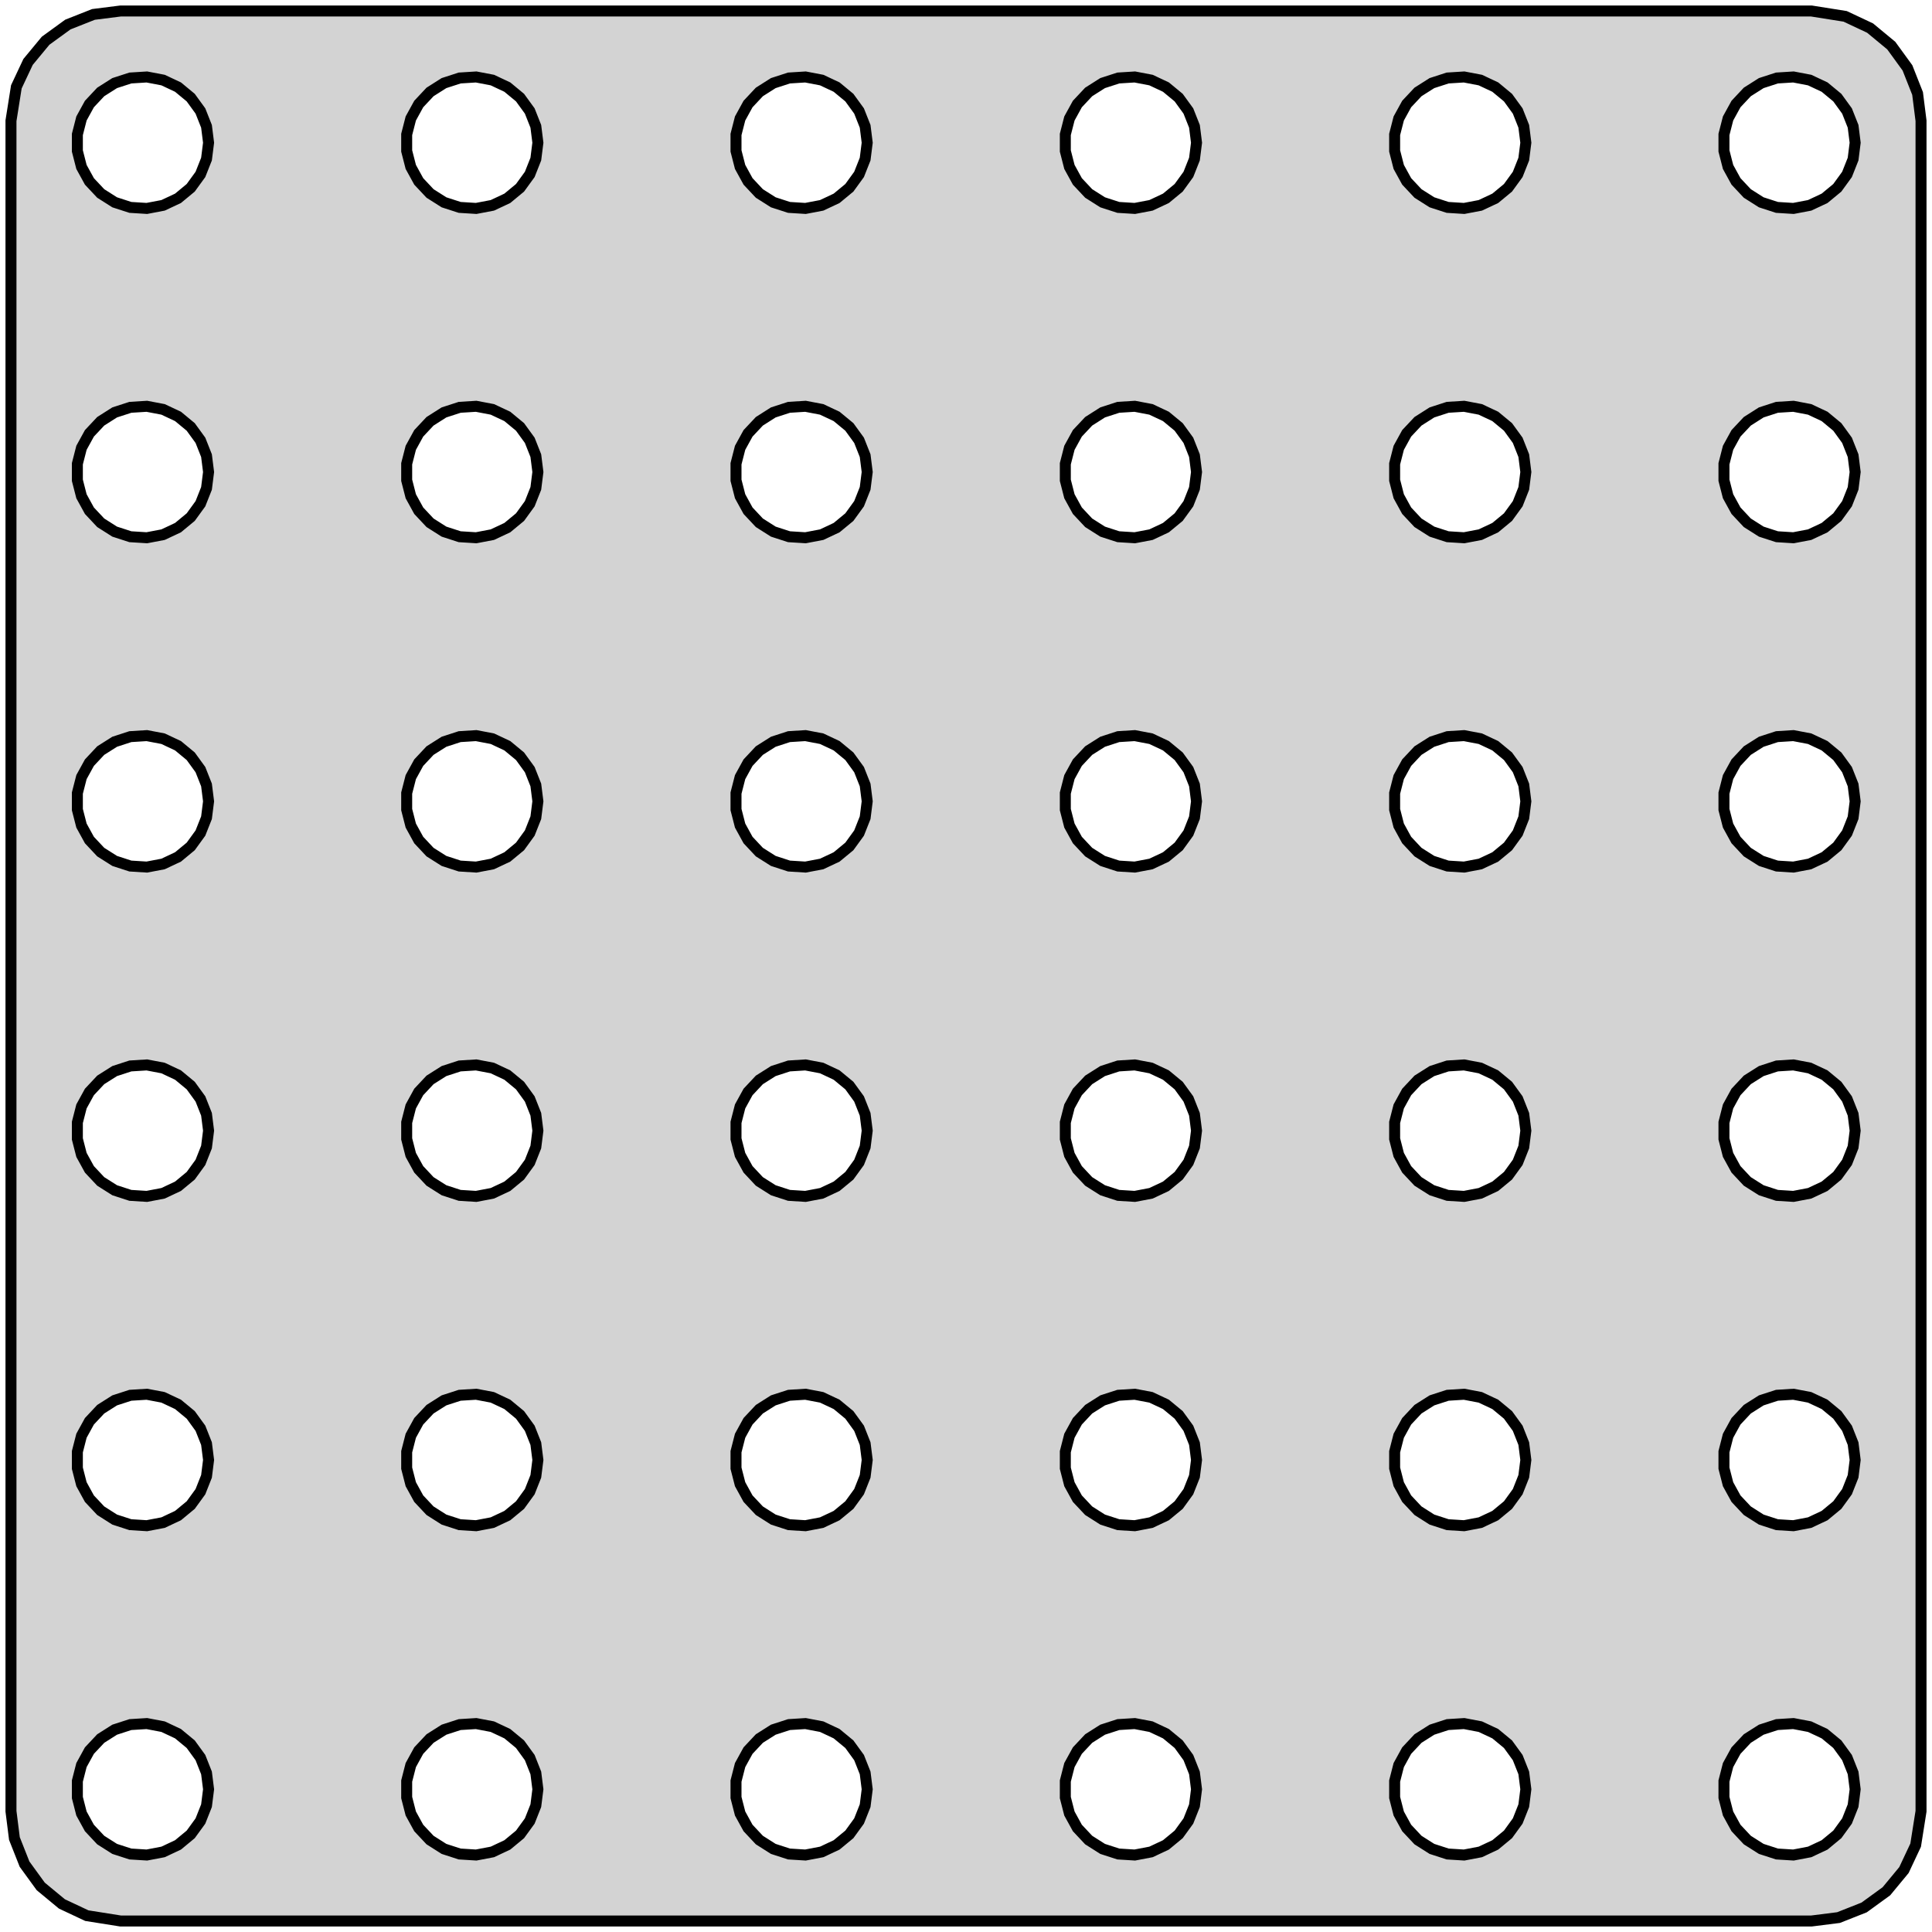 <?xml version="1.0" standalone="no"?>
<!DOCTYPE svg PUBLIC "-//W3C//DTD SVG 1.1//EN" "http://www.w3.org/Graphics/SVG/1.1/DTD/svg11.dtd">
<svg width="88mm" height="88mm" viewBox="-44 -44 88 88" xmlns="http://www.w3.org/2000/svg" version="1.1">
<title>OpenSCAD Model</title>
<path d="
M 39.743,43.343 L 40.909,42.882 L 41.923,42.145 L 42.722,41.179 L 43.255,40.045 L 43.5,38.5
 L 43.5,-38.5 L 43.343,-39.743 L 42.882,-40.909 L 42.145,-41.923 L 41.179,-42.722 L 40.045,-43.255
 L 38.5,-43.5 L -38.5,-43.5 L -39.743,-43.343 L -40.909,-42.882 L -41.923,-42.145 L -42.722,-41.179
 L -43.255,-40.045 L -43.5,-38.5 L -43.5,38.5 L -43.343,39.743 L -42.882,40.909 L -42.145,41.923
 L -41.179,42.722 L -40.045,43.255 L -38.5,43.5 L 38.5,43.5 z
M -8.062,-34.553 L -8.777,-34.785 L -9.412,-35.188 L -9.927,-35.737 L -10.289,-36.396 L -10.476,-37.124
 L -10.476,-37.876 L -10.289,-38.604 L -9.927,-39.263 L -9.412,-39.812 L -8.777,-40.215 L -8.062,-40.447
 L -7.312,-40.494 L -6.573,-40.353 L -5.893,-40.033 L -5.313,-39.554 L -4.871,-38.945 L -4.594,-38.246
 L -4.5,-37.5 L -4.594,-36.754 L -4.871,-36.055 L -5.313,-35.446 L -5.893,-34.967 L -6.573,-34.647
 L -7.312,-34.506 z
M 9.107,-40.033 L 9.687,-39.554 L 10.129,-38.945 L 10.406,-38.246 L 10.5,-37.5 L 10.406,-36.754
 L 10.129,-36.055 L 9.687,-35.446 L 9.107,-34.967 L 8.427,-34.647 L 7.688,-34.506 L 6.938,-34.553
 L 6.223,-34.785 L 5.588,-35.188 L 5.073,-35.737 L 4.711,-36.396 L 4.524,-37.124 L 4.524,-37.876
 L 4.711,-38.604 L 5.073,-39.263 L 5.588,-39.812 L 6.223,-40.215 L 6.938,-40.447 L 7.688,-40.494
 L 8.427,-40.353 z
M 36.938,-34.553 L 36.223,-34.785 L 35.588,-35.188 L 35.073,-35.737 L 34.711,-36.396 L 34.524,-37.124
 L 34.524,-37.876 L 34.711,-38.604 L 35.073,-39.263 L 35.588,-39.812 L 36.223,-40.215 L 36.938,-40.447
 L 37.688,-40.494 L 38.427,-40.353 L 39.108,-40.033 L 39.687,-39.554 L 40.129,-38.945 L 40.406,-38.246
 L 40.5,-37.5 L 40.406,-36.754 L 40.129,-36.055 L 39.687,-35.446 L 39.108,-34.967 L 38.427,-34.647
 L 37.688,-34.506 z
M -38.062,-34.553 L -38.777,-34.785 L -39.412,-35.188 L -39.927,-35.737 L -40.289,-36.396 L -40.476,-37.124
 L -40.476,-37.876 L -40.289,-38.604 L -39.927,-39.263 L -39.412,-39.812 L -38.777,-40.215 L -38.062,-40.447
 L -37.312,-40.494 L -36.573,-40.353 L -35.892,-40.033 L -35.313,-39.554 L -34.871,-38.945 L -34.594,-38.246
 L -34.5,-37.5 L -34.594,-36.754 L -34.871,-36.055 L -35.313,-35.446 L -35.892,-34.967 L -36.573,-34.647
 L -37.312,-34.506 z
M 21.938,-34.553 L 21.223,-34.785 L 20.588,-35.188 L 20.073,-35.737 L 19.711,-36.396 L 19.524,-37.124
 L 19.524,-37.876 L 19.711,-38.604 L 20.073,-39.263 L 20.588,-39.812 L 21.223,-40.215 L 21.938,-40.447
 L 22.688,-40.494 L 23.427,-40.353 L 24.108,-40.033 L 24.687,-39.554 L 25.129,-38.945 L 25.406,-38.246
 L 25.5,-37.5 L 25.406,-36.754 L 25.129,-36.055 L 24.687,-35.446 L 24.108,-34.967 L 23.427,-34.647
 L 22.688,-34.506 z
M -23.062,-34.553 L -23.777,-34.785 L -24.412,-35.188 L -24.927,-35.737 L -25.289,-36.396 L -25.476,-37.124
 L -25.476,-37.876 L -25.289,-38.604 L -24.927,-39.263 L -24.412,-39.812 L -23.777,-40.215 L -23.062,-40.447
 L -22.312,-40.494 L -21.573,-40.353 L -20.892,-40.033 L -20.313,-39.554 L -19.871,-38.945 L -19.594,-38.246
 L -19.5,-37.5 L -19.594,-36.754 L -19.871,-36.055 L -20.313,-35.446 L -20.892,-34.967 L -21.573,-34.647
 L -22.312,-34.506 z
M 36.938,-19.553 L 36.223,-19.785 L 35.588,-20.188 L 35.073,-20.737 L 34.711,-21.396 L 34.524,-22.124
 L 34.524,-22.876 L 34.711,-23.604 L 35.073,-24.263 L 35.588,-24.811 L 36.223,-25.215 L 36.938,-25.447
 L 37.688,-25.494 L 38.427,-25.353 L 39.108,-25.033 L 39.687,-24.554 L 40.129,-23.945 L 40.406,-23.246
 L 40.5,-22.5 L 40.406,-21.754 L 40.129,-21.055 L 39.687,-20.446 L 39.108,-19.967 L 38.427,-19.647
 L 37.688,-19.506 z
M 21.938,-19.553 L 21.223,-19.785 L 20.588,-20.188 L 20.073,-20.737 L 19.711,-21.396 L 19.524,-22.124
 L 19.524,-22.876 L 19.711,-23.604 L 20.073,-24.263 L 20.588,-24.811 L 21.223,-25.215 L 21.938,-25.447
 L 22.688,-25.494 L 23.427,-25.353 L 24.108,-25.033 L 24.687,-24.554 L 25.129,-23.945 L 25.406,-23.246
 L 25.5,-22.5 L 25.406,-21.754 L 25.129,-21.055 L 24.687,-20.446 L 24.108,-19.967 L 23.427,-19.647
 L 22.688,-19.506 z
M -23.062,-19.553 L -23.777,-19.785 L -24.412,-20.188 L -24.927,-20.737 L -25.289,-21.396 L -25.476,-22.124
 L -25.476,-22.876 L -25.289,-23.604 L -24.927,-24.263 L -24.412,-24.811 L -23.777,-25.215 L -23.062,-25.447
 L -22.312,-25.494 L -21.573,-25.353 L -20.892,-25.033 L -20.313,-24.554 L -19.871,-23.945 L -19.594,-23.246
 L -19.5,-22.5 L -19.594,-21.754 L -19.871,-21.055 L -20.313,-20.446 L -20.892,-19.967 L -21.573,-19.647
 L -22.312,-19.506 z
M -38.062,-19.553 L -38.777,-19.785 L -39.412,-20.188 L -39.927,-20.737 L -40.289,-21.396 L -40.476,-22.124
 L -40.476,-22.876 L -40.289,-23.604 L -39.927,-24.263 L -39.412,-24.811 L -38.777,-25.215 L -38.062,-25.447
 L -37.312,-25.494 L -36.573,-25.353 L -35.892,-25.033 L -35.313,-24.554 L -34.871,-23.945 L -34.594,-23.246
 L -34.5,-22.5 L -34.594,-21.754 L -34.871,-21.055 L -35.313,-20.446 L -35.892,-19.967 L -36.573,-19.647
 L -37.312,-19.506 z
M -8.062,-19.553 L -8.777,-19.785 L -9.412,-20.188 L -9.927,-20.737 L -10.289,-21.396 L -10.476,-22.124
 L -10.476,-22.876 L -10.289,-23.604 L -9.927,-24.263 L -9.412,-24.811 L -8.777,-25.215 L -8.062,-25.447
 L -7.312,-25.494 L -6.573,-25.353 L -5.893,-25.033 L -5.313,-24.554 L -4.871,-23.945 L -4.594,-23.246
 L -4.5,-22.5 L -4.594,-21.754 L -4.871,-21.055 L -5.313,-20.446 L -5.893,-19.967 L -6.573,-19.647
 L -7.312,-19.506 z
M 6.938,-19.553 L 6.223,-19.785 L 5.588,-20.188 L 5.073,-20.737 L 4.711,-21.396 L 4.524,-22.124
 L 4.524,-22.876 L 4.711,-23.604 L 5.073,-24.263 L 5.588,-24.811 L 6.223,-25.215 L 6.938,-25.447
 L 7.688,-25.494 L 8.427,-25.353 L 9.107,-25.033 L 9.687,-24.554 L 10.129,-23.945 L 10.406,-23.246
 L 10.5,-22.5 L 10.406,-21.754 L 10.129,-21.055 L 9.687,-20.446 L 9.107,-19.967 L 8.427,-19.647
 L 7.688,-19.506 z
M 21.938,-4.553 L 21.223,-4.786 L 20.588,-5.188 L 20.073,-5.737 L 19.711,-6.396 L 19.524,-7.124
 L 19.524,-7.876 L 19.711,-8.604 L 20.073,-9.263 L 20.588,-9.812 L 21.223,-10.214 L 21.938,-10.447
 L 22.688,-10.494 L 23.427,-10.353 L 24.108,-10.033 L 24.687,-9.554 L 25.129,-8.945 L 25.406,-8.246
 L 25.5,-7.5 L 25.406,-6.754 L 25.129,-6.055 L 24.687,-5.446 L 24.108,-4.967 L 23.427,-4.647
 L 22.688,-4.506 z
M 36.938,-4.553 L 36.223,-4.786 L 35.588,-5.188 L 35.073,-5.737 L 34.711,-6.396 L 34.524,-7.124
 L 34.524,-7.876 L 34.711,-8.604 L 35.073,-9.263 L 35.588,-9.812 L 36.223,-10.214 L 36.938,-10.447
 L 37.688,-10.494 L 38.427,-10.353 L 39.108,-10.033 L 39.687,-9.554 L 40.129,-8.945 L 40.406,-8.246
 L 40.5,-7.5 L 40.406,-6.754 L 40.129,-6.055 L 39.687,-5.446 L 39.108,-4.967 L 38.427,-4.647
 L 37.688,-4.506 z
M -23.062,-4.553 L -23.777,-4.786 L -24.412,-5.188 L -24.927,-5.737 L -25.289,-6.396 L -25.476,-7.124
 L -25.476,-7.876 L -25.289,-8.604 L -24.927,-9.263 L -24.412,-9.812 L -23.777,-10.214 L -23.062,-10.447
 L -22.312,-10.494 L -21.573,-10.353 L -20.892,-10.033 L -20.313,-9.554 L -19.871,-8.945 L -19.594,-8.246
 L -19.5,-7.5 L -19.594,-6.754 L -19.871,-6.055 L -20.313,-5.446 L -20.892,-4.967 L -21.573,-4.647
 L -22.312,-4.506 z
M -8.062,-4.553 L -8.777,-4.786 L -9.412,-5.188 L -9.927,-5.737 L -10.289,-6.396 L -10.476,-7.124
 L -10.476,-7.876 L -10.289,-8.604 L -9.927,-9.263 L -9.412,-9.812 L -8.777,-10.214 L -8.062,-10.447
 L -7.312,-10.494 L -6.573,-10.353 L -5.893,-10.033 L -5.313,-9.554 L -4.871,-8.945 L -4.594,-8.246
 L -4.5,-7.5 L -4.594,-6.754 L -4.871,-6.055 L -5.313,-5.446 L -5.893,-4.967 L -6.573,-4.647
 L -7.312,-4.506 z
M 6.938,-4.553 L 6.223,-4.786 L 5.588,-5.188 L 5.073,-5.737 L 4.711,-6.396 L 4.524,-7.124
 L 4.524,-7.876 L 4.711,-8.604 L 5.073,-9.263 L 5.588,-9.812 L 6.223,-10.214 L 6.938,-10.447
 L 7.688,-10.494 L 8.427,-10.353 L 9.107,-10.033 L 9.687,-9.554 L 10.129,-8.945 L 10.406,-8.246
 L 10.5,-7.5 L 10.406,-6.754 L 10.129,-6.055 L 9.687,-5.446 L 9.107,-4.967 L 8.427,-4.647
 L 7.688,-4.506 z
M -38.062,-4.553 L -38.777,-4.786 L -39.412,-5.188 L -39.927,-5.737 L -40.289,-6.396 L -40.476,-7.124
 L -40.476,-7.876 L -40.289,-8.604 L -39.927,-9.263 L -39.412,-9.812 L -38.777,-10.214 L -38.062,-10.447
 L -37.312,-10.494 L -36.573,-10.353 L -35.892,-10.033 L -35.313,-9.554 L -34.871,-8.945 L -34.594,-8.246
 L -34.5,-7.5 L -34.594,-6.754 L -34.871,-6.055 L -35.313,-5.446 L -35.892,-4.967 L -36.573,-4.647
 L -37.312,-4.506 z
M 36.938,10.447 L 36.223,10.214 L 35.588,9.812 L 35.073,9.263 L 34.711,8.604 L 34.524,7.876
 L 34.524,7.124 L 34.711,6.396 L 35.073,5.737 L 35.588,5.188 L 36.223,4.786 L 36.938,4.553
 L 37.688,4.506 L 38.427,4.647 L 39.108,4.967 L 39.687,5.446 L 40.129,6.055 L 40.406,6.754
 L 40.5,7.5 L 40.406,8.246 L 40.129,8.945 L 39.687,9.554 L 39.108,10.033 L 38.427,10.353
 L 37.688,10.494 z
M -8.062,10.447 L -8.777,10.214 L -9.412,9.812 L -9.927,9.263 L -10.289,8.604 L -10.476,7.876
 L -10.476,7.124 L -10.289,6.396 L -9.927,5.737 L -9.412,5.188 L -8.777,4.786 L -8.062,4.553
 L -7.312,4.506 L -6.573,4.647 L -5.893,4.967 L -5.313,5.446 L -4.871,6.055 L -4.594,6.754
 L -4.5,7.5 L -4.594,8.246 L -4.871,8.945 L -5.313,9.554 L -5.893,10.033 L -6.573,10.353
 L -7.312,10.494 z
M 6.938,10.447 L 6.223,10.214 L 5.588,9.812 L 5.073,9.263 L 4.711,8.604 L 4.524,7.876
 L 4.524,7.124 L 4.711,6.396 L 5.073,5.737 L 5.588,5.188 L 6.223,4.786 L 6.938,4.553
 L 7.688,4.506 L 8.427,4.647 L 9.107,4.967 L 9.687,5.446 L 10.129,6.055 L 10.406,6.754
 L 10.5,7.5 L 10.406,8.246 L 10.129,8.945 L 9.687,9.554 L 9.107,10.033 L 8.427,10.353
 L 7.688,10.494 z
M 21.938,10.447 L 21.223,10.214 L 20.588,9.812 L 20.073,9.263 L 19.711,8.604 L 19.524,7.876
 L 19.524,7.124 L 19.711,6.396 L 20.073,5.737 L 20.588,5.188 L 21.223,4.786 L 21.938,4.553
 L 22.688,4.506 L 23.427,4.647 L 24.108,4.967 L 24.687,5.446 L 25.129,6.055 L 25.406,6.754
 L 25.5,7.5 L 25.406,8.246 L 25.129,8.945 L 24.687,9.554 L 24.108,10.033 L 23.427,10.353
 L 22.688,10.494 z
M -23.062,10.447 L -23.777,10.214 L -24.412,9.812 L -24.927,9.263 L -25.289,8.604 L -25.476,7.876
 L -25.476,7.124 L -25.289,6.396 L -24.927,5.737 L -24.412,5.188 L -23.777,4.786 L -23.062,4.553
 L -22.312,4.506 L -21.573,4.647 L -20.892,4.967 L -20.313,5.446 L -19.871,6.055 L -19.594,6.754
 L -19.5,7.5 L -19.594,8.246 L -19.871,8.945 L -20.313,9.554 L -20.892,10.033 L -21.573,10.353
 L -22.312,10.494 z
M -38.062,10.447 L -38.777,10.214 L -39.412,9.812 L -39.927,9.263 L -40.289,8.604 L -40.476,7.876
 L -40.476,7.124 L -40.289,6.396 L -39.927,5.737 L -39.412,5.188 L -38.777,4.786 L -38.062,4.553
 L -37.312,4.506 L -36.573,4.647 L -35.892,4.967 L -35.313,5.446 L -34.871,6.055 L -34.594,6.754
 L -34.5,7.5 L -34.594,8.246 L -34.871,8.945 L -35.313,9.554 L -35.892,10.033 L -36.573,10.353
 L -37.312,10.494 z
M 36.938,25.447 L 36.223,25.215 L 35.588,24.811 L 35.073,24.263 L 34.711,23.604 L 34.524,22.876
 L 34.524,22.124 L 34.711,21.396 L 35.073,20.737 L 35.588,20.188 L 36.223,19.785 L 36.938,19.553
 L 37.688,19.506 L 38.427,19.647 L 39.108,19.967 L 39.687,20.446 L 40.129,21.055 L 40.406,21.754
 L 40.5,22.5 L 40.406,23.246 L 40.129,23.945 L 39.687,24.554 L 39.108,25.033 L 38.427,25.353
 L 37.688,25.494 z
M -8.062,25.447 L -8.777,25.215 L -9.412,24.811 L -9.927,24.263 L -10.289,23.604 L -10.476,22.876
 L -10.476,22.124 L -10.289,21.396 L -9.927,20.737 L -9.412,20.188 L -8.777,19.785 L -8.062,19.553
 L -7.312,19.506 L -6.573,19.647 L -5.893,19.967 L -5.313,20.446 L -4.871,21.055 L -4.594,21.754
 L -4.5,22.5 L -4.594,23.246 L -4.871,23.945 L -5.313,24.554 L -5.893,25.033 L -6.573,25.353
 L -7.312,25.494 z
M -38.062,25.447 L -38.777,25.215 L -39.412,24.811 L -39.927,24.263 L -40.289,23.604 L -40.476,22.876
 L -40.476,22.124 L -40.289,21.396 L -39.927,20.737 L -39.412,20.188 L -38.777,19.785 L -38.062,19.553
 L -37.312,19.506 L -36.573,19.647 L -35.892,19.967 L -35.313,20.446 L -34.871,21.055 L -34.594,21.754
 L -34.5,22.5 L -34.594,23.246 L -34.871,23.945 L -35.313,24.554 L -35.892,25.033 L -36.573,25.353
 L -37.312,25.494 z
M 21.938,25.447 L 21.223,25.215 L 20.588,24.811 L 20.073,24.263 L 19.711,23.604 L 19.524,22.876
 L 19.524,22.124 L 19.711,21.396 L 20.073,20.737 L 20.588,20.188 L 21.223,19.785 L 21.938,19.553
 L 22.688,19.506 L 23.427,19.647 L 24.108,19.967 L 24.687,20.446 L 25.129,21.055 L 25.406,21.754
 L 25.5,22.5 L 25.406,23.246 L 25.129,23.945 L 24.687,24.554 L 24.108,25.033 L 23.427,25.353
 L 22.688,25.494 z
M 6.938,25.447 L 6.223,25.215 L 5.588,24.811 L 5.073,24.263 L 4.711,23.604 L 4.524,22.876
 L 4.524,22.124 L 4.711,21.396 L 5.073,20.737 L 5.588,20.188 L 6.223,19.785 L 6.938,19.553
 L 7.688,19.506 L 8.427,19.647 L 9.107,19.967 L 9.687,20.446 L 10.129,21.055 L 10.406,21.754
 L 10.5,22.5 L 10.406,23.246 L 10.129,23.945 L 9.687,24.554 L 9.107,25.033 L 8.427,25.353
 L 7.688,25.494 z
M -23.062,25.447 L -23.777,25.215 L -24.412,24.811 L -24.927,24.263 L -25.289,23.604 L -25.476,22.876
 L -25.476,22.124 L -25.289,21.396 L -24.927,20.737 L -24.412,20.188 L -23.777,19.785 L -23.062,19.553
 L -22.312,19.506 L -21.573,19.647 L -20.892,19.967 L -20.313,20.446 L -19.871,21.055 L -19.594,21.754
 L -19.5,22.5 L -19.594,23.246 L -19.871,23.945 L -20.313,24.554 L -20.892,25.033 L -21.573,25.353
 L -22.312,25.494 z
M -23.062,40.447 L -23.777,40.215 L -24.412,39.812 L -24.927,39.263 L -25.289,38.604 L -25.476,37.876
 L -25.476,37.124 L -25.289,36.396 L -24.927,35.737 L -24.412,35.188 L -23.777,34.785 L -23.062,34.553
 L -22.312,34.506 L -21.573,34.647 L -20.892,34.967 L -20.313,35.446 L -19.871,36.055 L -19.594,36.754
 L -19.5,37.5 L -19.594,38.246 L -19.871,38.945 L -20.313,39.554 L -20.892,40.033 L -21.573,40.353
 L -22.312,40.494 z
M 21.938,40.447 L 21.223,40.215 L 20.588,39.812 L 20.073,39.263 L 19.711,38.604 L 19.524,37.876
 L 19.524,37.124 L 19.711,36.396 L 20.073,35.737 L 20.588,35.188 L 21.223,34.785 L 21.938,34.553
 L 22.688,34.506 L 23.427,34.647 L 24.108,34.967 L 24.687,35.446 L 25.129,36.055 L 25.406,36.754
 L 25.5,37.5 L 25.406,38.246 L 25.129,38.945 L 24.687,39.554 L 24.108,40.033 L 23.427,40.353
 L 22.688,40.494 z
M 36.938,40.447 L 36.223,40.215 L 35.588,39.812 L 35.073,39.263 L 34.711,38.604 L 34.524,37.876
 L 34.524,37.124 L 34.711,36.396 L 35.073,35.737 L 35.588,35.188 L 36.223,34.785 L 36.938,34.553
 L 37.688,34.506 L 38.427,34.647 L 39.108,34.967 L 39.687,35.446 L 40.129,36.055 L 40.406,36.754
 L 40.5,37.5 L 40.406,38.246 L 40.129,38.945 L 39.687,39.554 L 39.108,40.033 L 38.427,40.353
 L 37.688,40.494 z
M 6.938,40.447 L 6.223,40.215 L 5.588,39.812 L 5.073,39.263 L 4.711,38.604 L 4.524,37.876
 L 4.524,37.124 L 4.711,36.396 L 5.073,35.737 L 5.588,35.188 L 6.223,34.785 L 6.938,34.553
 L 7.688,34.506 L 8.427,34.647 L 9.107,34.967 L 9.687,35.446 L 10.129,36.055 L 10.406,36.754
 L 10.5,37.5 L 10.406,38.246 L 10.129,38.945 L 9.687,39.554 L 9.107,40.033 L 8.427,40.353
 L 7.688,40.494 z
M -38.062,40.447 L -38.777,40.215 L -39.412,39.812 L -39.927,39.263 L -40.289,38.604 L -40.476,37.876
 L -40.476,37.124 L -40.289,36.396 L -39.927,35.737 L -39.412,35.188 L -38.777,34.785 L -38.062,34.553
 L -37.312,34.506 L -36.573,34.647 L -35.892,34.967 L -35.313,35.446 L -34.871,36.055 L -34.594,36.754
 L -34.5,37.5 L -34.594,38.246 L -34.871,38.945 L -35.313,39.554 L -35.892,40.033 L -36.573,40.353
 L -37.312,40.494 z
M -8.062,40.447 L -8.777,40.215 L -9.412,39.812 L -9.927,39.263 L -10.289,38.604 L -10.476,37.876
 L -10.476,37.124 L -10.289,36.396 L -9.927,35.737 L -9.412,35.188 L -8.777,34.785 L -8.062,34.553
 L -7.312,34.506 L -6.573,34.647 L -5.893,34.967 L -5.313,35.446 L -4.871,36.055 L -4.594,36.754
 L -4.5,37.5 L -4.594,38.246 L -4.871,38.945 L -5.313,39.554 L -5.893,40.033 L -6.573,40.353
 L -7.312,40.494 z
" stroke="black" fill="lightgray" stroke-width="0.5"/>
</svg>
